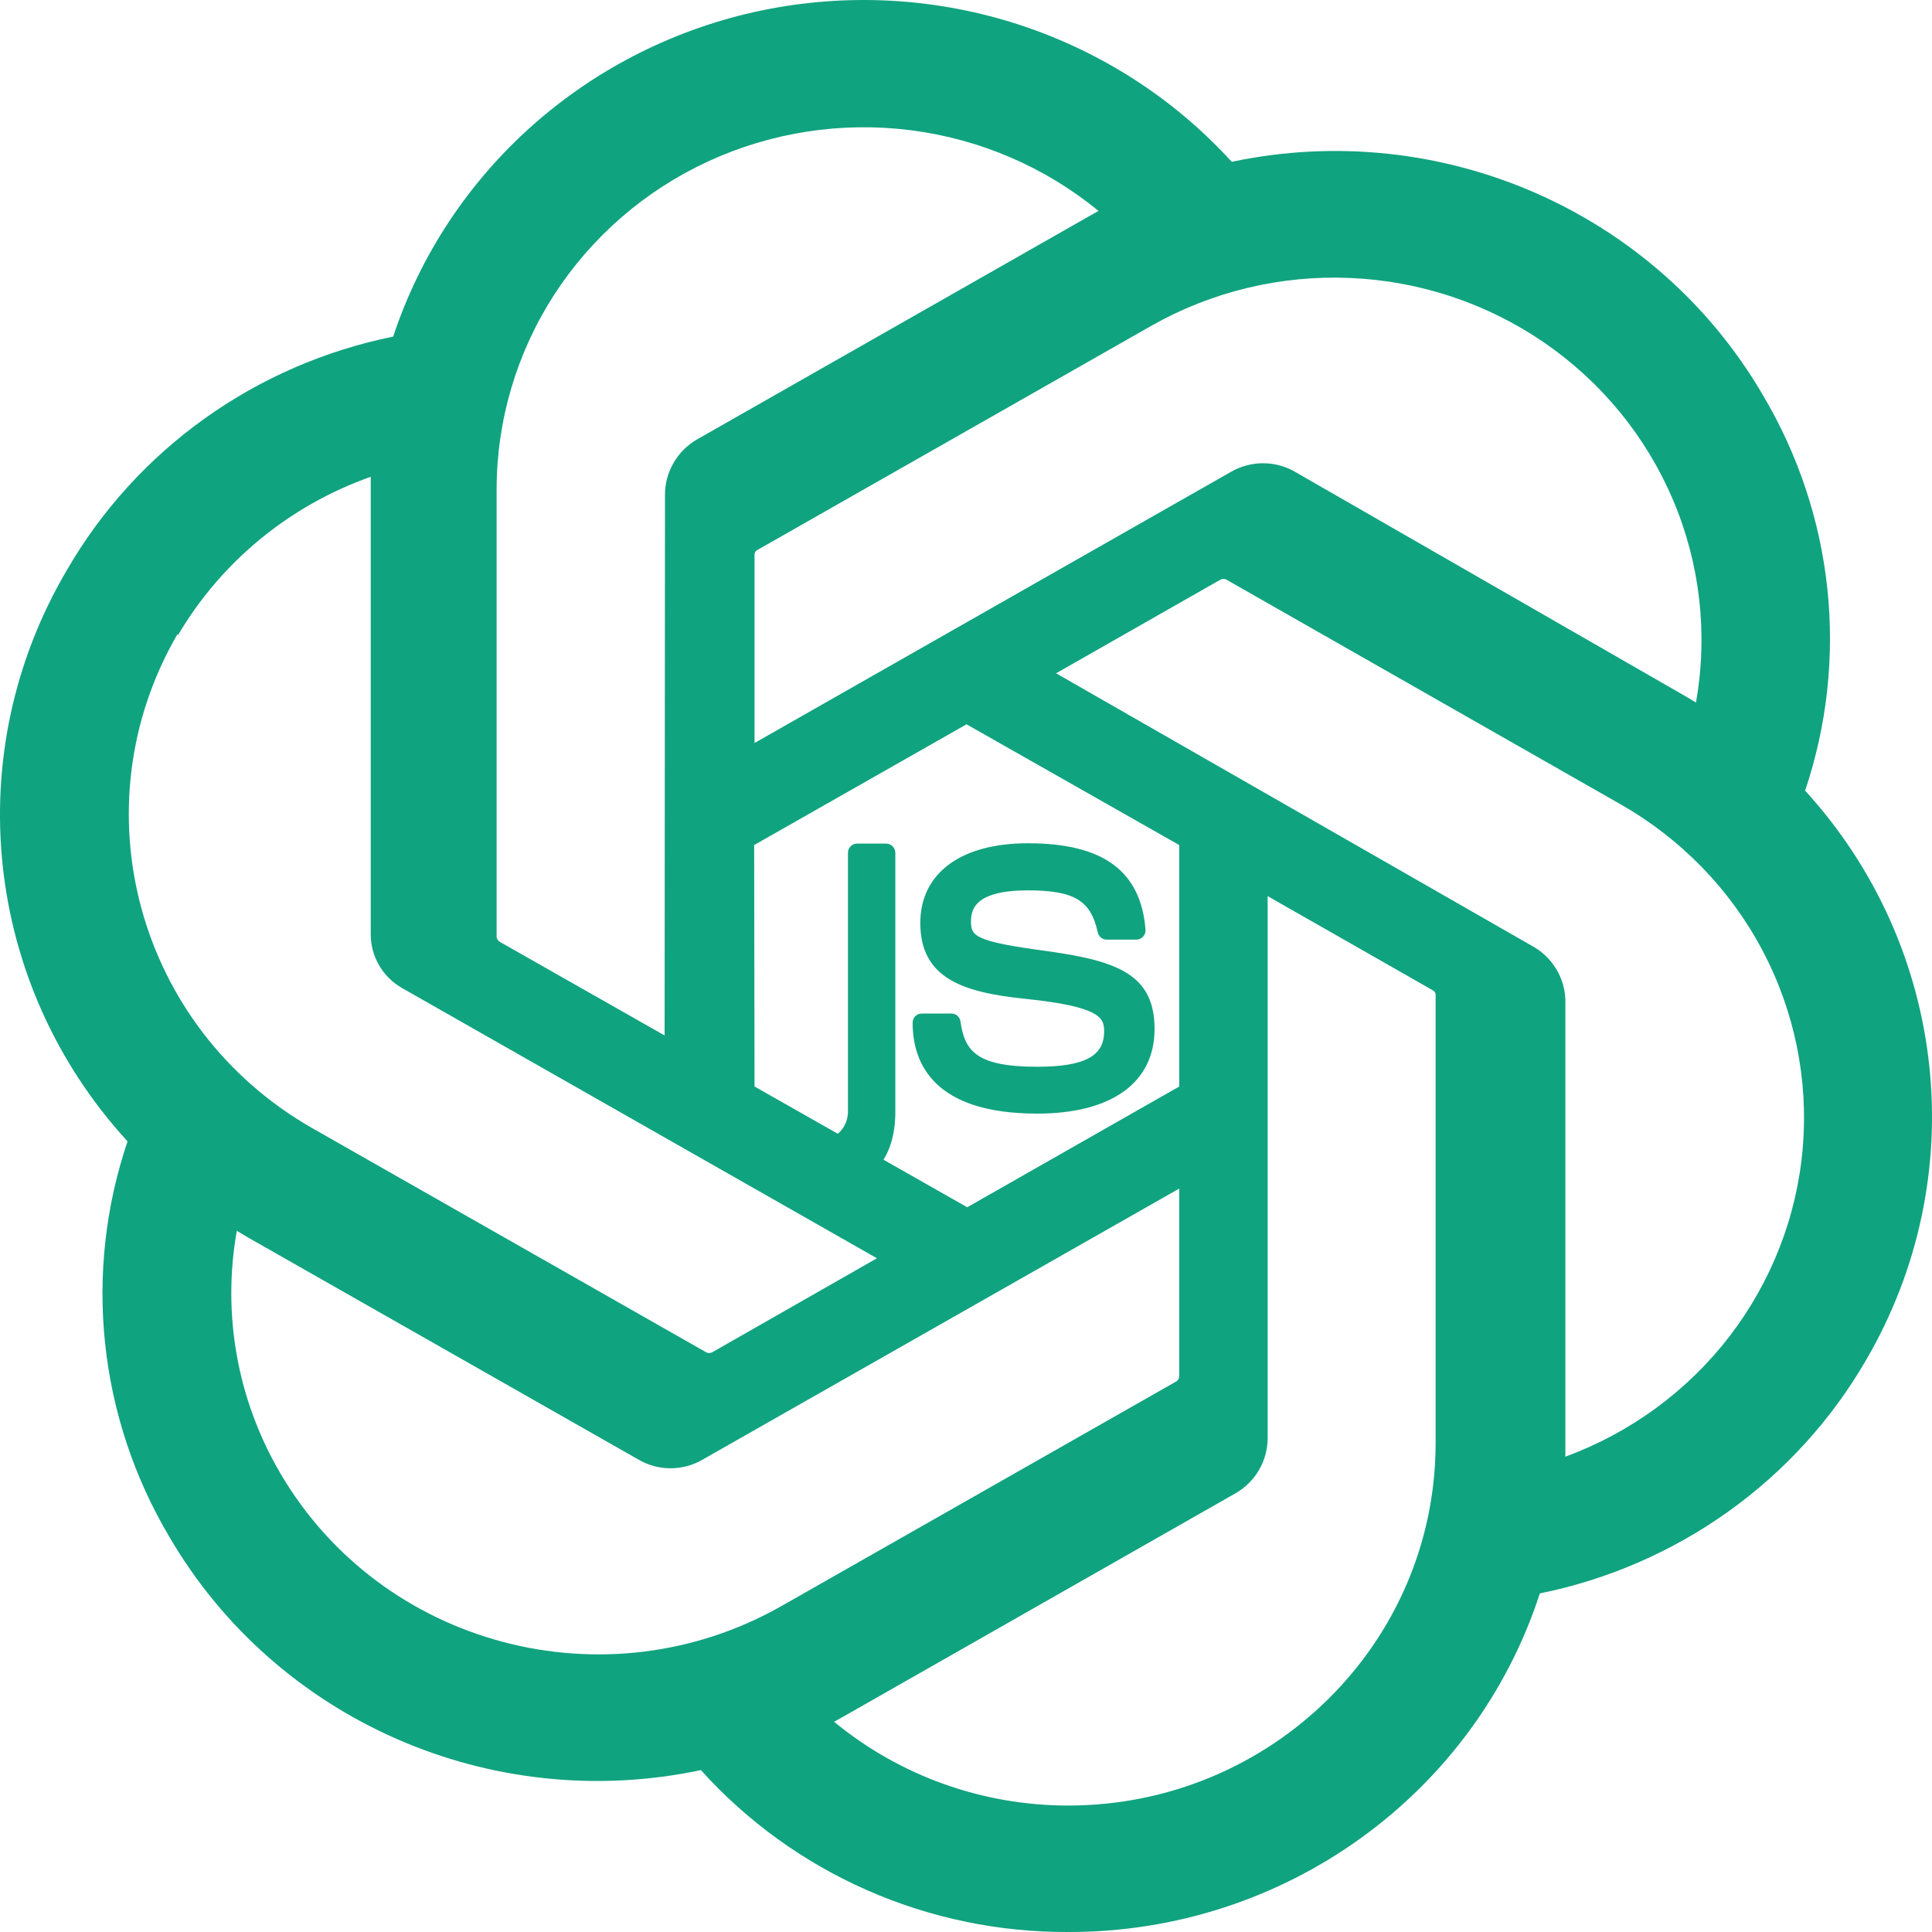 <svg width="40" height="40" viewBox="0 0 40 40" fill="none" xmlns="http://www.w3.org/2000/svg">
<path d="M37.373 16.369C37.826 15.022 37.983 13.595 37.833 12.183C37.682 10.772 37.228 9.409 36.501 8.184C34.289 4.386 29.844 2.433 25.502 3.35C24.3 2.031 22.767 1.048 21.058 0.498C19.348 -0.052 17.522 -0.148 15.762 0.218C14.003 0.585 12.373 1.402 11.035 2.587C9.697 3.772 8.699 5.283 8.14 6.969C6.73 7.255 5.399 7.833 4.234 8.667C3.069 9.5 2.098 10.569 1.385 11.803C-0.851 15.595 -0.343 20.378 2.641 23.631C2.185 24.977 2.027 26.403 2.176 27.815C2.325 29.226 2.778 30.59 3.504 31.815C5.719 35.614 10.167 37.568 14.511 36.648C15.466 37.709 16.64 38.557 17.953 39.135C19.267 39.713 20.69 40.008 22.129 40C26.579 40.004 30.522 37.17 31.881 32.99C33.291 32.704 34.622 32.125 35.787 31.292C36.952 30.459 37.923 29.39 38.636 28.157C40.844 24.372 40.335 19.614 37.373 16.369ZM22.129 37.382C20.352 37.385 18.632 36.771 17.269 35.647L17.509 35.513L25.582 30.916C25.783 30.8 25.95 30.634 26.066 30.435C26.182 30.236 26.244 30.011 26.245 29.781V18.553L29.659 20.5C29.693 20.517 29.717 20.549 29.723 20.587V29.891C29.714 34.025 26.319 37.373 22.129 37.382ZM5.806 30.506C4.915 28.989 4.595 27.21 4.903 25.483L5.142 25.625L13.224 30.222C13.424 30.338 13.652 30.399 13.883 30.399C14.115 30.399 14.343 30.338 14.543 30.222L24.415 24.608V28.496C24.414 28.516 24.409 28.535 24.399 28.553C24.389 28.571 24.375 28.586 24.359 28.598L16.182 33.25C12.548 35.315 7.905 34.087 5.806 30.506ZM3.68 13.159C4.577 11.632 5.992 10.467 7.676 9.871V19.333C7.673 19.562 7.733 19.787 7.848 19.985C7.963 20.183 8.13 20.348 8.332 20.461L18.156 26.051L14.743 27.999C14.724 28.008 14.704 28.013 14.683 28.013C14.662 28.013 14.641 28.008 14.623 27.999L6.461 23.355C2.835 21.281 1.591 16.705 3.68 13.12V13.159ZM31.721 19.585L21.865 13.94L25.27 12C25.289 11.99 25.309 11.985 25.33 11.985C25.351 11.985 25.372 11.99 25.39 12L33.552 16.652C34.8 17.363 35.817 18.408 36.485 19.668C37.153 20.927 37.444 22.347 37.324 23.764C37.204 25.18 36.678 26.533 35.808 27.666C34.938 28.798 33.759 29.663 32.409 30.159V20.697C32.402 20.469 32.334 20.247 32.214 20.052C32.093 19.857 31.924 19.696 31.721 19.585ZM35.118 14.547L34.879 14.405L26.813 9.769C26.612 9.652 26.383 9.591 26.15 9.591C25.916 9.591 25.687 9.652 25.486 9.769L15.622 15.383V11.496C15.62 11.476 15.623 11.456 15.632 11.438C15.64 11.42 15.653 11.404 15.67 11.393L23.831 6.749C25.082 6.038 26.512 5.693 27.954 5.755C29.397 5.816 30.791 6.282 31.975 7.096C33.159 7.911 34.084 9.041 34.64 10.355C35.197 11.669 35.362 13.112 35.118 14.515L35.118 14.547ZM13.76 21.438L10.346 19.499C10.329 19.488 10.315 19.475 10.304 19.458C10.293 19.442 10.285 19.424 10.282 19.404V10.124C10.284 8.7 10.697 7.306 11.472 6.105C12.248 4.904 13.353 3.946 14.66 3.342C15.967 2.739 17.422 2.514 18.853 2.696C20.285 2.877 21.634 3.457 22.744 4.367L22.504 4.502L14.431 9.098C14.23 9.215 14.063 9.38 13.947 9.58C13.831 9.779 13.769 10.004 13.768 10.234L13.76 21.438ZM15.614 17.496L20.011 14.996L24.415 17.496V22.495L20.026 24.995L15.622 22.495L15.614 17.496Z" fill="#10A37F"/>
<path d="M19.998 13.409C19.822 13.409 19.645 13.549 19.494 13.639L14.72 16.5C14.412 16.685 14.219 17.035 14.219 17.406V22.598C14.219 22.973 14.412 23.319 14.72 23.504L15.972 24.254C16.579 24.564 16.796 24.564 17.071 24.564C17.972 24.564 18.487 23.999 18.487 23.018V17.661C18.487 17.622 18.473 17.585 18.446 17.558C18.42 17.531 18.385 17.516 18.348 17.516H17.745C17.727 17.515 17.709 17.519 17.692 17.526C17.674 17.534 17.659 17.544 17.646 17.558C17.633 17.571 17.623 17.587 17.616 17.605C17.609 17.623 17.605 17.642 17.606 17.661V23.013C17.606 23.454 17.167 23.884 16.459 23.519L15.149 22.733C15.125 22.72 15.105 22.701 15.092 22.677C15.078 22.653 15.071 22.626 15.072 22.598V17.411C15.072 17.351 15.1 17.301 15.149 17.271L19.923 14.409C19.945 14.395 19.971 14.387 19.998 14.387C20.024 14.387 20.05 14.395 20.072 14.409L24.846 17.271C24.895 17.301 24.924 17.351 24.924 17.406V22.598C24.924 22.653 24.895 22.708 24.851 22.733L20.072 25.6C20.049 25.612 20.024 25.618 19.998 25.618C19.972 25.618 19.946 25.612 19.923 25.6L18.694 24.844C18.678 24.832 18.658 24.824 18.638 24.822C18.617 24.82 18.597 24.825 18.579 24.834C18.237 25.034 18.174 25.059 17.856 25.174C17.779 25.199 17.659 25.25 17.899 25.39L19.494 26.37C19.648 26.46 19.822 26.51 19.995 26.51C20.173 26.51 20.347 26.46 20.501 26.37L25.28 23.504C25.588 23.319 25.781 22.973 25.781 22.598V17.411C25.781 17.035 25.588 16.69 25.28 16.505L20.501 13.639C20.349 13.549 20.174 13.409 19.998 13.409ZM21.282 17.509C19.918 17.509 19.104 18.109 19.104 19.11C19.104 20.195 19.913 20.494 21.224 20.629C22.789 20.789 22.91 21.03 22.91 21.351C22.91 21.901 22.481 22.136 21.474 22.136C20.207 22.136 19.928 21.805 19.836 21.155C19.831 21.121 19.815 21.091 19.791 21.069C19.766 21.047 19.734 21.035 19.701 21.035H19.08C19.044 21.035 19.01 21.05 18.984 21.076C18.959 21.102 18.945 21.138 18.945 21.175C18.945 22.01 19.383 23.006 21.474 23.006C22.987 23.006 23.854 22.386 23.854 21.305C23.854 20.235 23.156 19.949 21.691 19.744C20.202 19.544 20.053 19.439 20.053 19.079C20.053 18.779 20.183 18.384 21.282 18.384C22.259 18.384 22.626 18.604 22.775 19.289C22.79 19.354 22.843 19.404 22.91 19.404H23.531C23.57 19.404 23.604 19.384 23.633 19.354C23.646 19.34 23.655 19.322 23.661 19.303C23.667 19.284 23.669 19.264 23.666 19.244C23.57 18.064 22.814 17.509 21.282 17.509Z" fill="#10A37F" stroke="#10A37F" stroke-width="0.1"/>
</svg>
